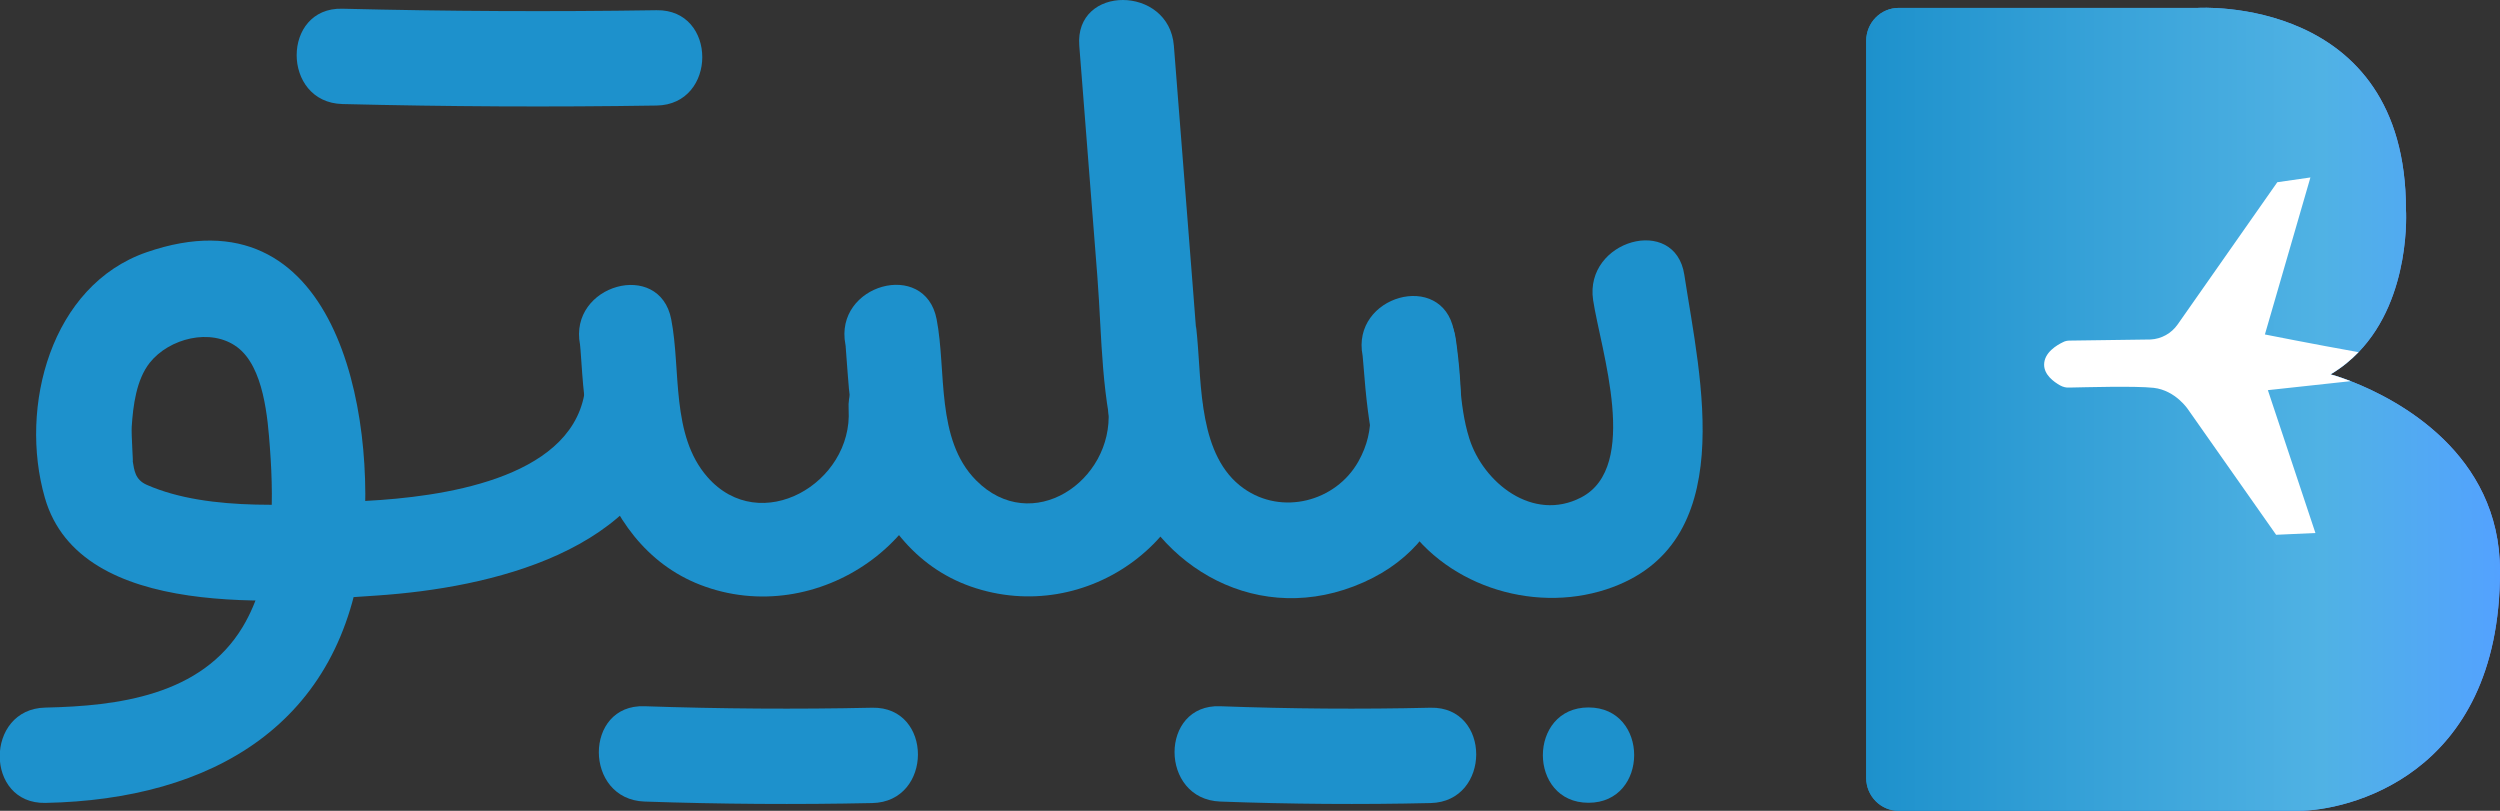 <svg width="148" height="48" viewBox="0 0 148 48" fill="none" xmlns="http://www.w3.org/2000/svg">
<rect x="0" y="0" width="148" height="48" fill="#333333" stroke="none"/>
<g clip-path="url(#clip0_4635_2985)">
<path d="M148 33.803C148 46.073 138.786 48 136.082 48H112.406C111.342 48 110.479 47.129 110.479 46.057V2.419C110.479 1.338 111.342 0.468 112.406 0.468H130.115C130.115 0.468 142.433 -0.306 142.433 12.399C142.433 12.399 142.777 17.583 139.626 20.848C139.402 21.082 139.162 21.299 138.906 21.509C138.618 21.743 138.306 21.96 137.97 22.162C137.97 22.162 138.434 22.283 139.162 22.565C139.186 22.573 139.218 22.589 139.242 22.597C141.945 23.661 148 26.83 148 33.803Z" fill="url(#paint0_linear_4635_2985)"/>
<path d="M148 33.803C148 46.073 138.786 48 136.082 48H112.406C111.342 48 110.479 47.129 110.479 46.057V2.419C110.479 1.338 111.342 0.468 112.406 0.468H130.115C130.115 0.468 142.433 -0.306 142.433 12.399C142.433 12.399 142.777 17.583 139.626 20.848C139.402 21.082 139.162 21.299 138.906 21.509C138.618 21.743 138.306 21.96 137.97 22.162C137.97 22.162 138.434 22.283 139.162 22.565C139.186 22.573 139.218 22.589 139.242 22.597C141.945 23.661 148 26.83 148 33.803Z" fill="url(#paint1_linear_4635_2985)"/>
<path d="M80.771 21.533C81.083 23.702 81.531 25.338 80.411 27.329C79.075 29.692 75.892 30.53 73.62 28.91C70.964 27.023 71.14 22.831 70.868 19.921C70.748 18.615 70.852 20.001 70.788 19.235C70.74 18.687 70.7 18.131 70.66 17.575C70.516 15.704 70.365 13.842 70.221 11.972C69.981 8.884 69.733 5.796 69.493 2.709C69.213 -0.887 63.606 -0.919 63.894 2.709C64.254 7.272 64.605 11.827 64.965 16.39C65.253 20.114 65.157 23.532 66.269 27.305C68.029 33.287 74.036 37.044 80.139 34.714C86.562 32.263 87.01 25.814 86.178 20.034C85.65 16.454 80.259 17.97 80.771 21.533Z" fill="#1D91CC"/>
<path d="M65.622 24.298C65.91 28.482 61.079 31.763 57.783 28.434C55.384 26.015 56.04 21.96 55.448 18.897C54.76 15.334 49.361 16.841 50.049 20.396C50.081 20.582 50.049 20.469 50.105 21.073C50.161 21.718 50.193 22.371 50.257 23.016C50.409 24.476 50.593 25.951 51.017 27.362C52.016 30.699 54.12 33.545 57.471 34.722C64.358 37.133 71.733 31.78 71.221 24.29C70.973 20.703 65.374 20.67 65.622 24.298Z" fill="#1D91CC"/>
<path d="M50.239 24.25C50.495 28.595 45.008 31.812 41.88 28.24C39.705 25.757 40.321 21.92 39.737 18.905C39.049 15.341 33.65 16.849 34.338 20.404C34.362 20.517 34.45 22.009 34.522 22.791C34.666 24.33 34.858 25.894 35.306 27.378C36.273 30.602 38.273 33.392 41.465 34.625C48.352 37.286 56.278 31.892 55.83 24.25C55.63 20.638 50.031 20.614 50.239 24.25Z" fill="#1D91CC"/>
<path d="M34.586 23.379C33.634 28.394 26.067 29.418 21.7 29.651C17.78 29.861 12.437 30.345 8.702 28.708C7.974 28.394 7.95 27.813 7.854 27.281C7.902 27.555 7.766 25.733 7.798 25.258C7.878 24.016 8.07 22.476 8.87 21.468C10.022 20.026 12.477 19.397 14.029 20.541C15.621 21.71 15.853 24.766 15.981 26.539C16.237 29.982 16.197 34.069 14.365 37.117C11.925 41.172 6.982 41.8 2.687 41.889C-0.912 41.962 -0.92 47.605 2.687 47.532C12.533 47.339 20.308 42.889 21.46 32.449C22.356 24.322 19.852 11.077 8.686 14.93C3.007 16.889 1.111 24.089 2.655 29.466C4.759 36.802 16.701 35.633 22.332 35.254C28.891 34.811 38.489 32.699 39.977 24.887C40.665 21.331 35.266 19.808 34.586 23.379Z" fill="#1D91CC"/>
<path d="M94.313 17.768C94.761 20.711 97.113 27.636 93.601 29.45C90.738 30.933 87.81 28.563 86.986 25.967C86.322 23.879 86.482 21.686 86.066 19.558C85.371 15.995 79.971 17.502 80.667 21.057C80.675 21.082 80.715 21.654 80.771 22.267C80.843 23.178 80.939 24.097 81.075 25C81.371 26.926 81.891 28.845 82.899 30.53C85.331 34.593 90.65 36.343 95.089 34.892C103.064 32.288 100.648 22.404 99.712 16.269C99.168 12.697 93.777 14.213 94.313 17.768Z" fill="#1D91CC"/>
<path d="M94.04 47.524C97.64 47.524 97.648 41.881 94.04 41.881C90.441 41.881 90.433 47.524 94.04 47.524Z" fill="#1D91CC"/>
<path d="M72.236 47.452C76.387 47.605 80.538 47.637 84.69 47.541C88.289 47.46 88.297 41.817 84.69 41.897C80.538 41.994 76.387 41.962 72.236 41.809C68.628 41.672 68.636 47.315 72.236 47.452Z" fill="#1D91CC"/>
<path d="M38.154 47.452C42.649 47.605 47.144 47.637 51.639 47.541C55.239 47.468 55.247 41.825 51.639 41.897C47.144 41.994 42.649 41.962 38.154 41.809C34.546 41.679 34.554 47.323 38.154 47.452Z" fill="#1D91CC"/>
<path d="M20.268 6.159C26.467 6.312 32.674 6.345 38.873 6.248C42.472 6.191 42.48 0.548 38.873 0.605C32.666 0.701 26.467 0.669 20.268 0.516C16.661 0.419 16.661 6.062 20.268 6.159Z" fill="#1D91CC"/>
<path d="M139.161 22.565L134.258 23.097L137.073 31.554L134.746 31.659L129.546 24.258C129.546 24.258 128.81 23.113 127.499 22.96C126.387 22.839 123.419 22.928 122.515 22.944C122.324 22.96 122.132 22.912 121.956 22.815C121.588 22.605 121.012 22.194 121.012 21.59C121.012 20.872 121.764 20.429 122.14 20.251C122.26 20.187 122.396 20.163 122.531 20.163L127.315 20.098C127.955 20.066 128.547 19.735 128.914 19.211L134.817 10.787L136.777 10.505L134.082 19.8C134.082 19.8 137.033 20.388 139.625 20.848C139.401 21.082 139.161 21.299 138.905 21.509C138.617 21.743 138.305 21.96 137.969 22.162C137.969 22.162 138.433 22.283 139.161 22.565Z" fill="white"/>
</g>
<defs>
<linearGradient id="paint0_linear_4635_2985" x1="110.481" y1="24.23" x2="148.003" y2="24.23" gradientUnits="userSpaceOnUse">
<stop stop-color="#1D91CC"/>
<stop offset="0.773" stop-color="#5091FD"/>
<stop offset="1" stop-color="#6894FD"/>
</linearGradient>
<linearGradient id="paint1_linear_4635_2985" x1="110.481" y1="24.23" x2="148.003" y2="24.23" gradientUnits="userSpaceOnUse">
<stop stop-color="#1D91CC"/>
<stop offset="0" stop-color="#1D91CC"/>
<stop offset="0.719" stop-color="#50B2E4"/>
<stop offset="1" stop-color="#53A2FF"/>
</linearGradient>
<clipPath id="clip0_4635_2985">
<rect width="148" height="48" fill="white"/>
</clipPath>
</defs>
</svg>
